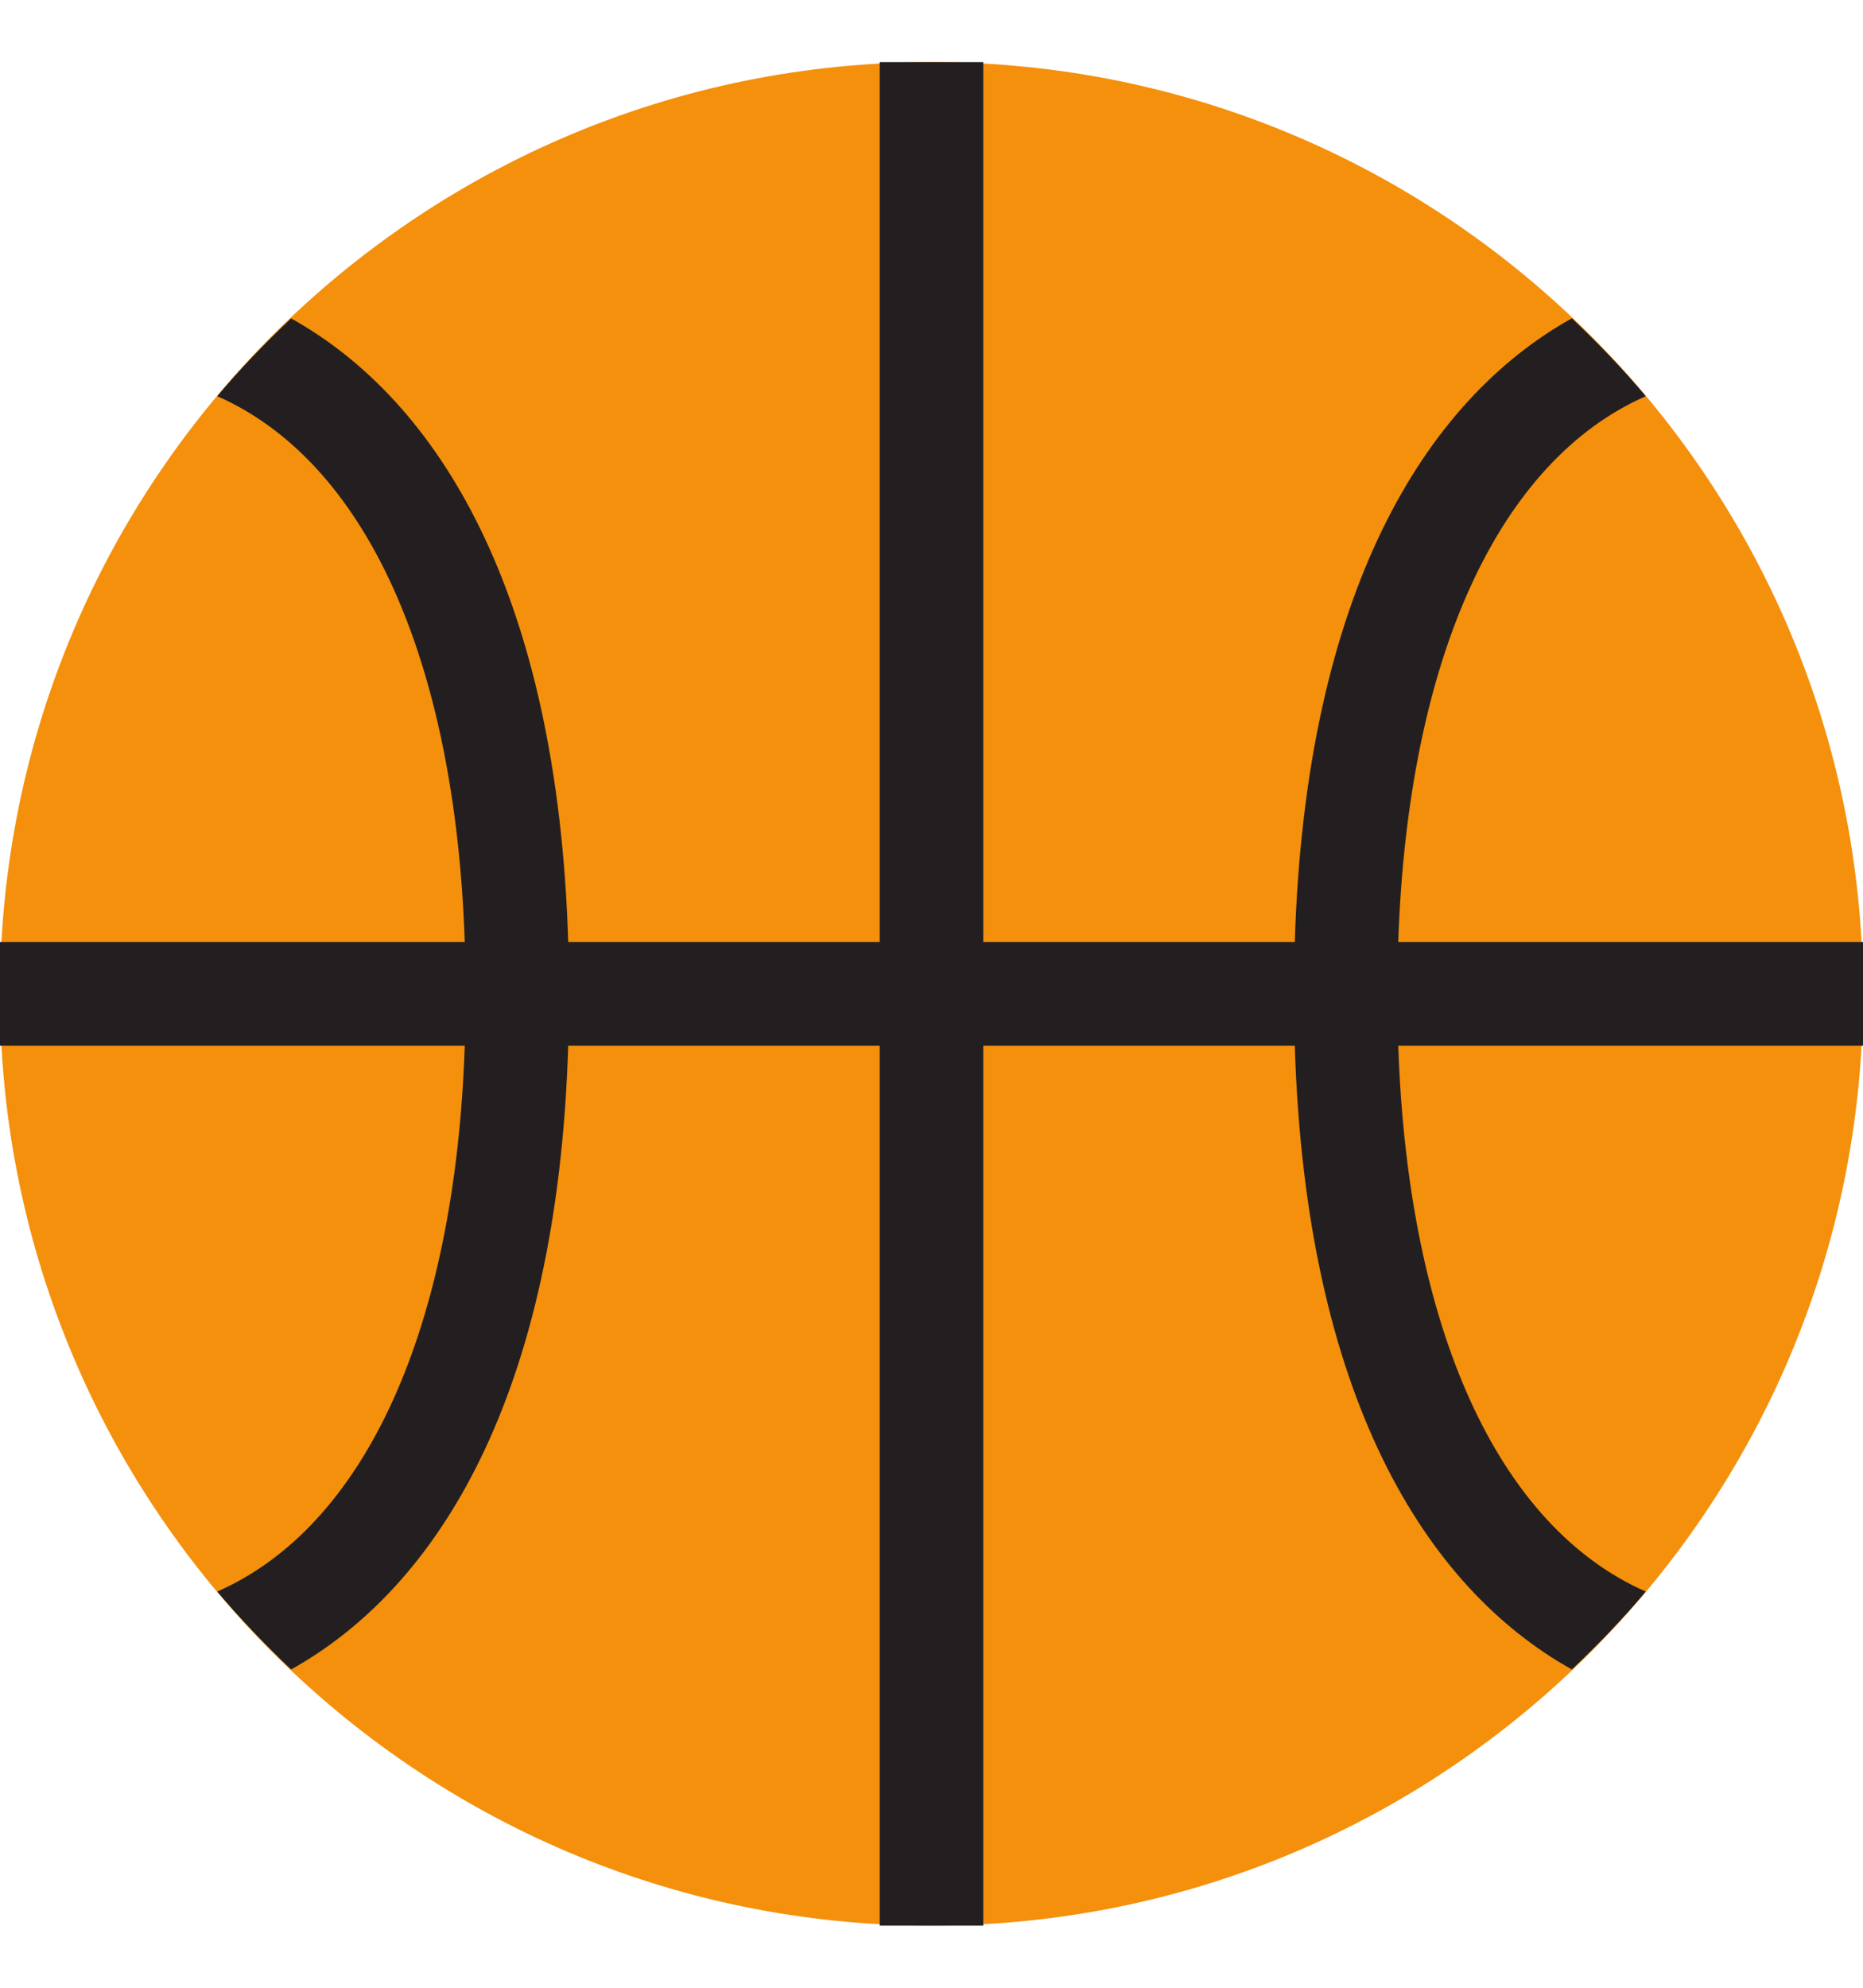 <svg width="15" height="16" viewBox="0 0 15 16" fill="none" xmlns="http://www.w3.org/2000/svg">
<g id="Emoji">
<path id="Vector" d="M7.5 15.5C11.642 15.5 15 12.142 15 8C15 3.858 11.642 0.5 7.5 0.5C3.358 0.5 0 3.858 0 8C0 12.142 3.358 15.5 7.5 15.5Z" fill="#F4900C"/>
<path id="Vector_2" d="M15 7.583H11.258C11.336 5.289 12.068 3.71 13.251 3.189C13.066 2.968 12.865 2.761 12.656 2.562C11.477 3.22 10.512 4.76 10.425 7.583H7.917V0.5H7.083V7.583H4.575C4.488 4.76 3.523 3.22 2.344 2.563C2.135 2.761 1.934 2.968 1.749 3.189C2.933 3.71 3.664 5.289 3.742 7.583H0V8.417H3.742C3.664 10.711 2.933 12.29 1.749 12.811C1.935 13.032 2.135 13.239 2.344 13.438C3.524 12.78 4.488 11.24 4.575 8.417H7.083V15.5H7.917V8.417H10.425C10.512 11.24 11.477 12.78 12.656 13.438C12.865 13.239 13.066 13.032 13.251 12.811C12.068 12.29 11.337 10.711 11.258 8.417H15V7.583Z" fill="#231F20"/>
</g>
</svg>
